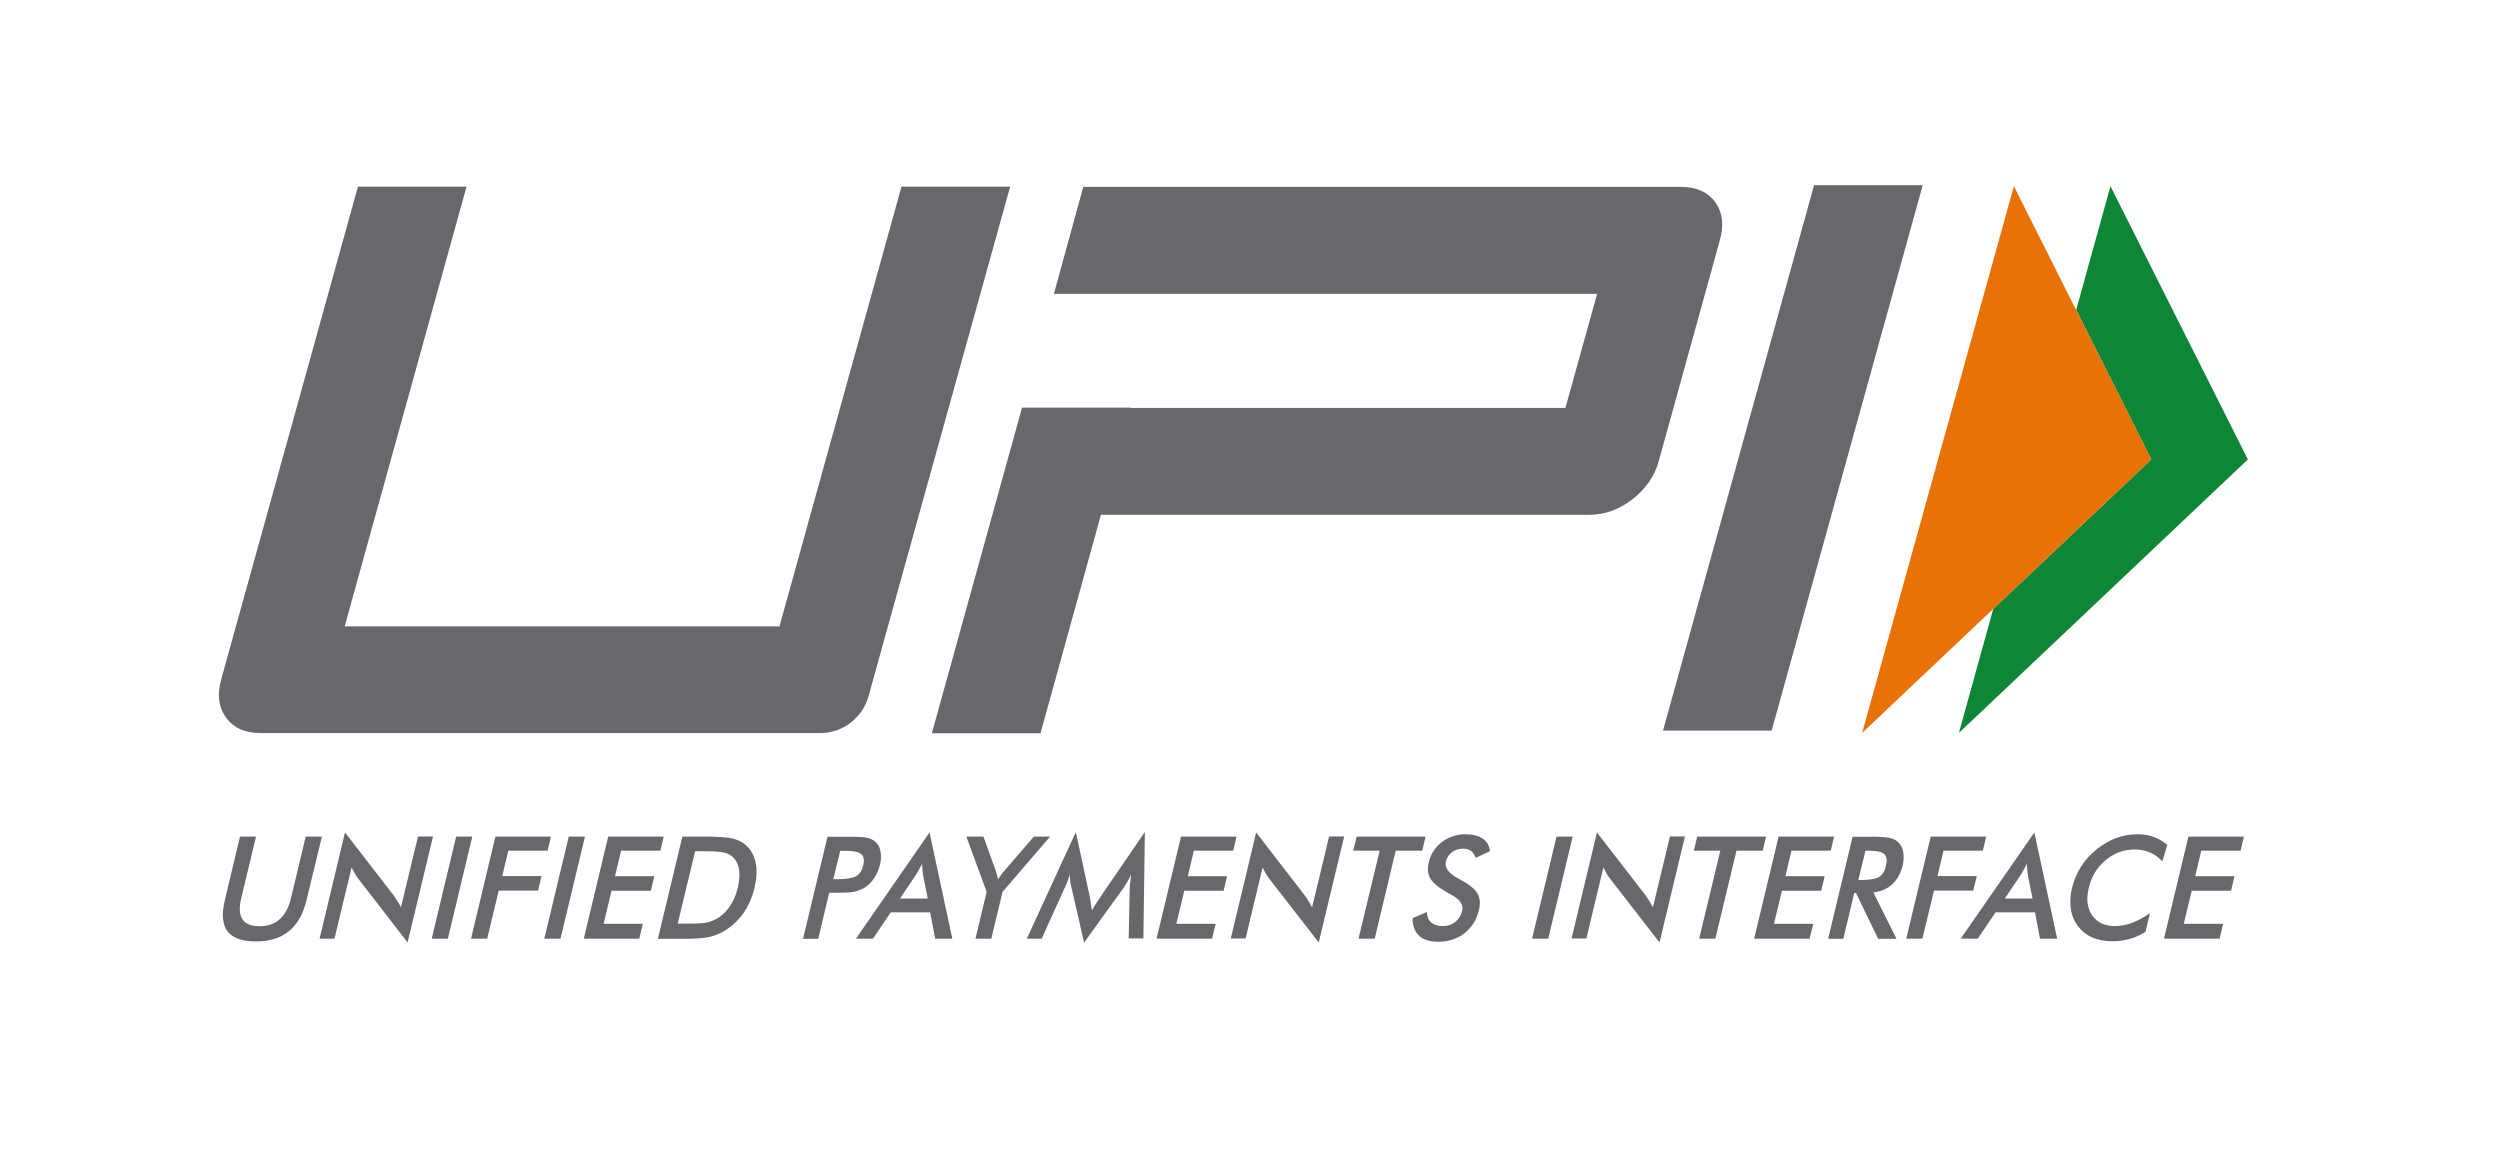 <svg width="54" height="25" viewBox="0 0 54 25" fill="none" xmlns="http://www.w3.org/2000/svg">
<g clip-path="url(#clip0_944_39052)">
<path fill-rule="evenodd" clip-rule="evenodd" d="M45.586 4.022L48.554 9.924L42.312 15.831L43.054 13.152L46.467 9.924L44.845 6.697L45.586 4.022Z" fill="#0E8635"/>
<path fill-rule="evenodd" clip-rule="evenodd" d="M43.5 4.022L46.467 9.924L40.222 15.831L43.5 4.022Z" fill="#E97208"/>
<path d="M5.184 18.07H5.53L5.209 19.408C5.163 19.608 5.17 19.757 5.237 19.857C5.302 19.957 5.427 20.007 5.605 20.007C5.783 20.007 5.926 19.957 6.04 19.857C6.154 19.757 6.233 19.608 6.283 19.408L6.604 18.07H6.953L6.621 19.444C6.55 19.743 6.422 19.964 6.24 20.114C6.058 20.264 5.819 20.335 5.523 20.335C5.227 20.335 5.023 20.26 4.913 20.114C4.802 19.968 4.785 19.743 4.856 19.444L5.184 18.07ZM38.268 15.781H35.921L39.184 4H41.531L38.268 15.781ZM18.759 15.042C18.63 15.506 18.202 15.834 17.721 15.834H5.619C5.287 15.834 5.041 15.72 4.881 15.499C4.72 15.274 4.685 14.996 4.781 14.664L7.731 4.032H10.077L7.445 13.53H16.836L19.472 4.032H21.819L18.759 15.042ZM37.052 4.371C36.891 4.146 36.638 4.036 36.299 4.036H23.399L22.764 6.347H34.498L33.813 8.811H24.422V8.804H22.076L20.128 15.838H22.475L23.78 11.119H34.33C34.662 11.119 34.972 11.008 35.261 10.784C35.55 10.559 35.743 10.281 35.832 9.949L37.137 5.231C37.244 4.878 37.212 4.596 37.052 4.371ZM46.742 20.275L47.27 18.07H48.468L48.397 18.374H47.548L47.416 18.926H48.265L48.19 19.24H47.341L47.17 19.954H48.019L47.944 20.275H46.742ZM46.706 18.605C46.628 18.52 46.539 18.456 46.439 18.413C46.339 18.37 46.229 18.349 46.107 18.349C45.872 18.349 45.661 18.427 45.48 18.581C45.294 18.734 45.173 18.937 45.116 19.183C45.059 19.422 45.084 19.618 45.191 19.772C45.298 19.925 45.458 20.003 45.679 20.003C45.808 20.003 45.933 19.979 46.057 19.932C46.182 19.886 46.311 19.814 46.439 19.722L46.343 20.128C46.232 20.196 46.118 20.25 46 20.282C45.883 20.314 45.758 20.332 45.629 20.332C45.465 20.332 45.319 20.303 45.194 20.25C45.069 20.196 44.966 20.114 44.884 20.007C44.806 19.904 44.752 19.779 44.731 19.636C44.709 19.494 44.716 19.34 44.756 19.18C44.795 19.019 44.859 18.866 44.948 18.723C45.037 18.58 45.151 18.456 45.283 18.349C45.415 18.242 45.558 18.16 45.708 18.102C45.858 18.046 46.015 18.02 46.175 18.02C46.3 18.02 46.418 18.038 46.521 18.078C46.624 18.117 46.724 18.174 46.813 18.249L46.706 18.605ZM44.064 20.275L43.957 19.707H43.104L42.719 20.275H42.352L43.942 17.981L44.435 20.275H44.064ZM43.304 19.408H43.903L43.803 18.905C43.8 18.873 43.793 18.837 43.789 18.794C43.785 18.752 43.782 18.705 43.782 18.655C43.757 18.702 43.736 18.748 43.711 18.791C43.689 18.834 43.664 18.869 43.643 18.905L43.304 19.408ZM41.175 20.275L41.703 18.07H42.901L42.83 18.374H41.981L41.849 18.923H42.698L42.623 19.237H41.774L41.524 20.275H41.175ZM40.051 19.29L39.816 20.278H39.488L40.016 18.074H40.504C40.647 18.074 40.754 18.085 40.829 18.102C40.904 18.12 40.964 18.152 41.007 18.199C41.061 18.252 41.096 18.32 41.111 18.406C41.125 18.491 41.121 18.584 41.1 18.684C41.057 18.862 40.982 18.998 40.875 19.098C40.768 19.198 40.629 19.258 40.465 19.276L40.964 20.278H40.568L40.09 19.29H40.051ZM40.14 19.008H40.205C40.39 19.008 40.519 18.987 40.59 18.941C40.661 18.898 40.711 18.819 40.736 18.705C40.765 18.584 40.754 18.498 40.7 18.448C40.647 18.399 40.533 18.374 40.358 18.374H40.294L40.14 19.008ZM37.89 20.275L38.418 18.07H39.616L39.545 18.374H38.696L38.564 18.926H39.413L39.338 19.24H38.489L38.318 19.954H39.167L39.088 20.275H37.89ZM37.508 18.374L37.052 20.275H36.702L37.159 18.374H36.588L36.659 18.07H38.147L38.075 18.374H37.508ZM33.945 20.275L34.494 17.981L35.536 19.329C35.564 19.369 35.593 19.408 35.618 19.451C35.647 19.494 35.675 19.543 35.703 19.597L36.071 18.067H36.395L35.846 20.357L34.78 18.983C34.751 18.948 34.726 18.909 34.701 18.866C34.676 18.823 34.655 18.78 34.633 18.737L34.266 20.271H33.945V20.275ZM33.093 20.275L33.621 18.07H33.97L33.442 20.275H33.093ZM30.511 19.832L30.821 19.7C30.824 19.8 30.853 19.875 30.914 19.925C30.971 19.975 31.056 20.003 31.167 20.003C31.27 20.003 31.359 19.975 31.434 19.914C31.509 19.854 31.559 19.775 31.584 19.675C31.616 19.547 31.538 19.429 31.352 19.329C31.327 19.315 31.306 19.305 31.292 19.297C31.085 19.18 30.949 19.073 30.896 18.976C30.839 18.88 30.828 18.762 30.864 18.623C30.906 18.445 30.999 18.299 31.145 18.188C31.292 18.078 31.459 18.02 31.652 18.02C31.809 18.02 31.934 18.053 32.026 18.113C32.119 18.177 32.169 18.267 32.183 18.384L31.877 18.53C31.848 18.463 31.816 18.409 31.77 18.377C31.727 18.345 31.67 18.331 31.605 18.331C31.513 18.331 31.431 18.356 31.363 18.406C31.295 18.456 31.252 18.523 31.231 18.609C31.199 18.741 31.292 18.866 31.506 18.98C31.523 18.991 31.534 18.994 31.545 19.001C31.734 19.101 31.855 19.201 31.912 19.297C31.969 19.394 31.98 19.511 31.944 19.658C31.894 19.868 31.791 20.032 31.634 20.157C31.477 20.278 31.288 20.342 31.07 20.342C30.889 20.342 30.746 20.3 30.653 20.214C30.557 20.118 30.511 19.996 30.511 19.832ZM30.147 18.374L29.694 20.275H29.344L29.801 18.374H29.23L29.305 18.07H30.792L30.721 18.374H30.147ZM26.584 20.275L27.133 17.981L28.174 19.329C28.203 19.369 28.232 19.408 28.256 19.451C28.285 19.494 28.314 19.543 28.342 19.597L28.709 18.067H29.034L28.485 20.357L27.418 18.983C27.39 18.948 27.365 18.909 27.34 18.866C27.315 18.823 27.293 18.78 27.272 18.737L26.905 20.271H26.584V20.275ZM24.982 20.275L25.51 18.07H26.709L26.637 18.374H25.788L25.656 18.926H26.505L26.43 19.24H25.581L25.41 19.954H26.259L26.181 20.275H24.982ZM24.401 19.187C24.401 19.169 24.404 19.123 24.415 19.044C24.422 18.98 24.43 18.926 24.433 18.884C24.412 18.933 24.387 18.983 24.358 19.033C24.33 19.083 24.297 19.133 24.262 19.187L23.416 20.36L23.142 19.162C23.131 19.112 23.12 19.066 23.117 19.019C23.11 18.973 23.106 18.926 23.106 18.884C23.096 18.93 23.078 18.976 23.06 19.03C23.042 19.08 23.021 19.133 22.992 19.19L22.5 20.275H22.179L23.238 17.974L23.538 19.365C23.541 19.387 23.549 19.426 23.556 19.476C23.563 19.526 23.573 19.59 23.584 19.665C23.62 19.601 23.67 19.522 23.738 19.422C23.755 19.397 23.77 19.376 23.777 19.361L24.729 17.971L24.697 20.271H24.38L24.401 19.187ZM21.07 20.275L21.312 19.265L20.873 18.07H21.241L21.512 18.819C21.519 18.837 21.526 18.866 21.533 18.894C21.541 18.926 21.551 18.959 21.558 18.994C21.58 18.959 21.605 18.926 21.626 18.894C21.648 18.862 21.672 18.834 21.694 18.809L22.332 18.07H22.682L21.655 19.265L21.412 20.275H21.07ZM20.199 20.275L20.092 19.707H19.24L18.855 20.275H18.488L20.078 17.981L20.57 20.275H20.199ZM19.44 19.408H20.039L19.939 18.905C19.936 18.873 19.928 18.837 19.925 18.794C19.921 18.752 19.918 18.705 19.918 18.655C19.896 18.702 19.871 18.748 19.846 18.791C19.825 18.834 19.8 18.869 19.779 18.905L19.44 19.408ZM17.91 19.287L17.674 20.278H17.346L17.874 18.074H18.402C18.559 18.074 18.673 18.081 18.741 18.099C18.808 18.117 18.869 18.145 18.912 18.185C18.965 18.235 19.005 18.306 19.019 18.391C19.037 18.477 19.033 18.573 19.008 18.677C18.983 18.78 18.94 18.877 18.883 18.966C18.823 19.055 18.755 19.123 18.677 19.172C18.612 19.212 18.541 19.24 18.462 19.258C18.384 19.276 18.266 19.283 18.109 19.283H17.91V19.287ZM17.999 18.991H18.088C18.281 18.991 18.416 18.969 18.491 18.926C18.566 18.884 18.616 18.809 18.644 18.698C18.673 18.58 18.659 18.498 18.602 18.448C18.544 18.399 18.423 18.377 18.238 18.377H18.149L17.999 18.991ZM14.211 20.275L14.739 18.07H15.21C15.517 18.07 15.727 18.085 15.845 18.117C15.962 18.149 16.059 18.202 16.134 18.277C16.233 18.374 16.298 18.498 16.326 18.652C16.355 18.805 16.344 18.98 16.298 19.176C16.251 19.372 16.176 19.547 16.076 19.697C15.977 19.847 15.852 19.971 15.706 20.071C15.595 20.146 15.474 20.2 15.345 20.232C15.217 20.264 15.028 20.278 14.775 20.278H14.211V20.275ZM14.639 19.95H14.932C15.092 19.95 15.217 19.939 15.303 19.918C15.388 19.896 15.466 19.857 15.541 19.807C15.641 19.736 15.723 19.647 15.787 19.54C15.855 19.433 15.905 19.312 15.937 19.169C15.969 19.03 15.98 18.905 15.966 18.798C15.952 18.691 15.912 18.602 15.848 18.53C15.798 18.477 15.738 18.441 15.656 18.42C15.577 18.399 15.445 18.388 15.267 18.388H15.014L14.639 19.95ZM12.61 20.275L13.137 18.07H14.336L14.265 18.374H13.416L13.284 18.926H14.133L14.058 19.24H13.209L13.038 19.954H13.886L13.808 20.275H12.61ZM11.757 20.275L12.285 18.07H12.635L12.107 20.275H11.757ZM10.174 20.275L10.701 18.07H11.9L11.829 18.374H10.98L10.848 18.923H11.697L11.622 19.237H10.773L10.523 20.275H10.174ZM9.325 20.275L9.853 18.07H10.202L9.674 20.275H9.325ZM6.903 20.275L7.452 17.981L8.494 19.329C8.522 19.369 8.551 19.408 8.576 19.451C8.604 19.494 8.633 19.543 8.661 19.597L9.029 18.067H9.353L8.804 20.357L7.741 18.983C7.713 18.948 7.688 18.909 7.663 18.866C7.638 18.823 7.616 18.78 7.595 18.737L7.224 20.275H6.903Z" fill="#66686C"/>
</g>
<defs>
<clipPath id="clip0_944_39052">
<rect width="43.827" height="16.364" fill="white" transform="translate(4.727 4)"/>
</clipPath>
</defs>
</svg>
